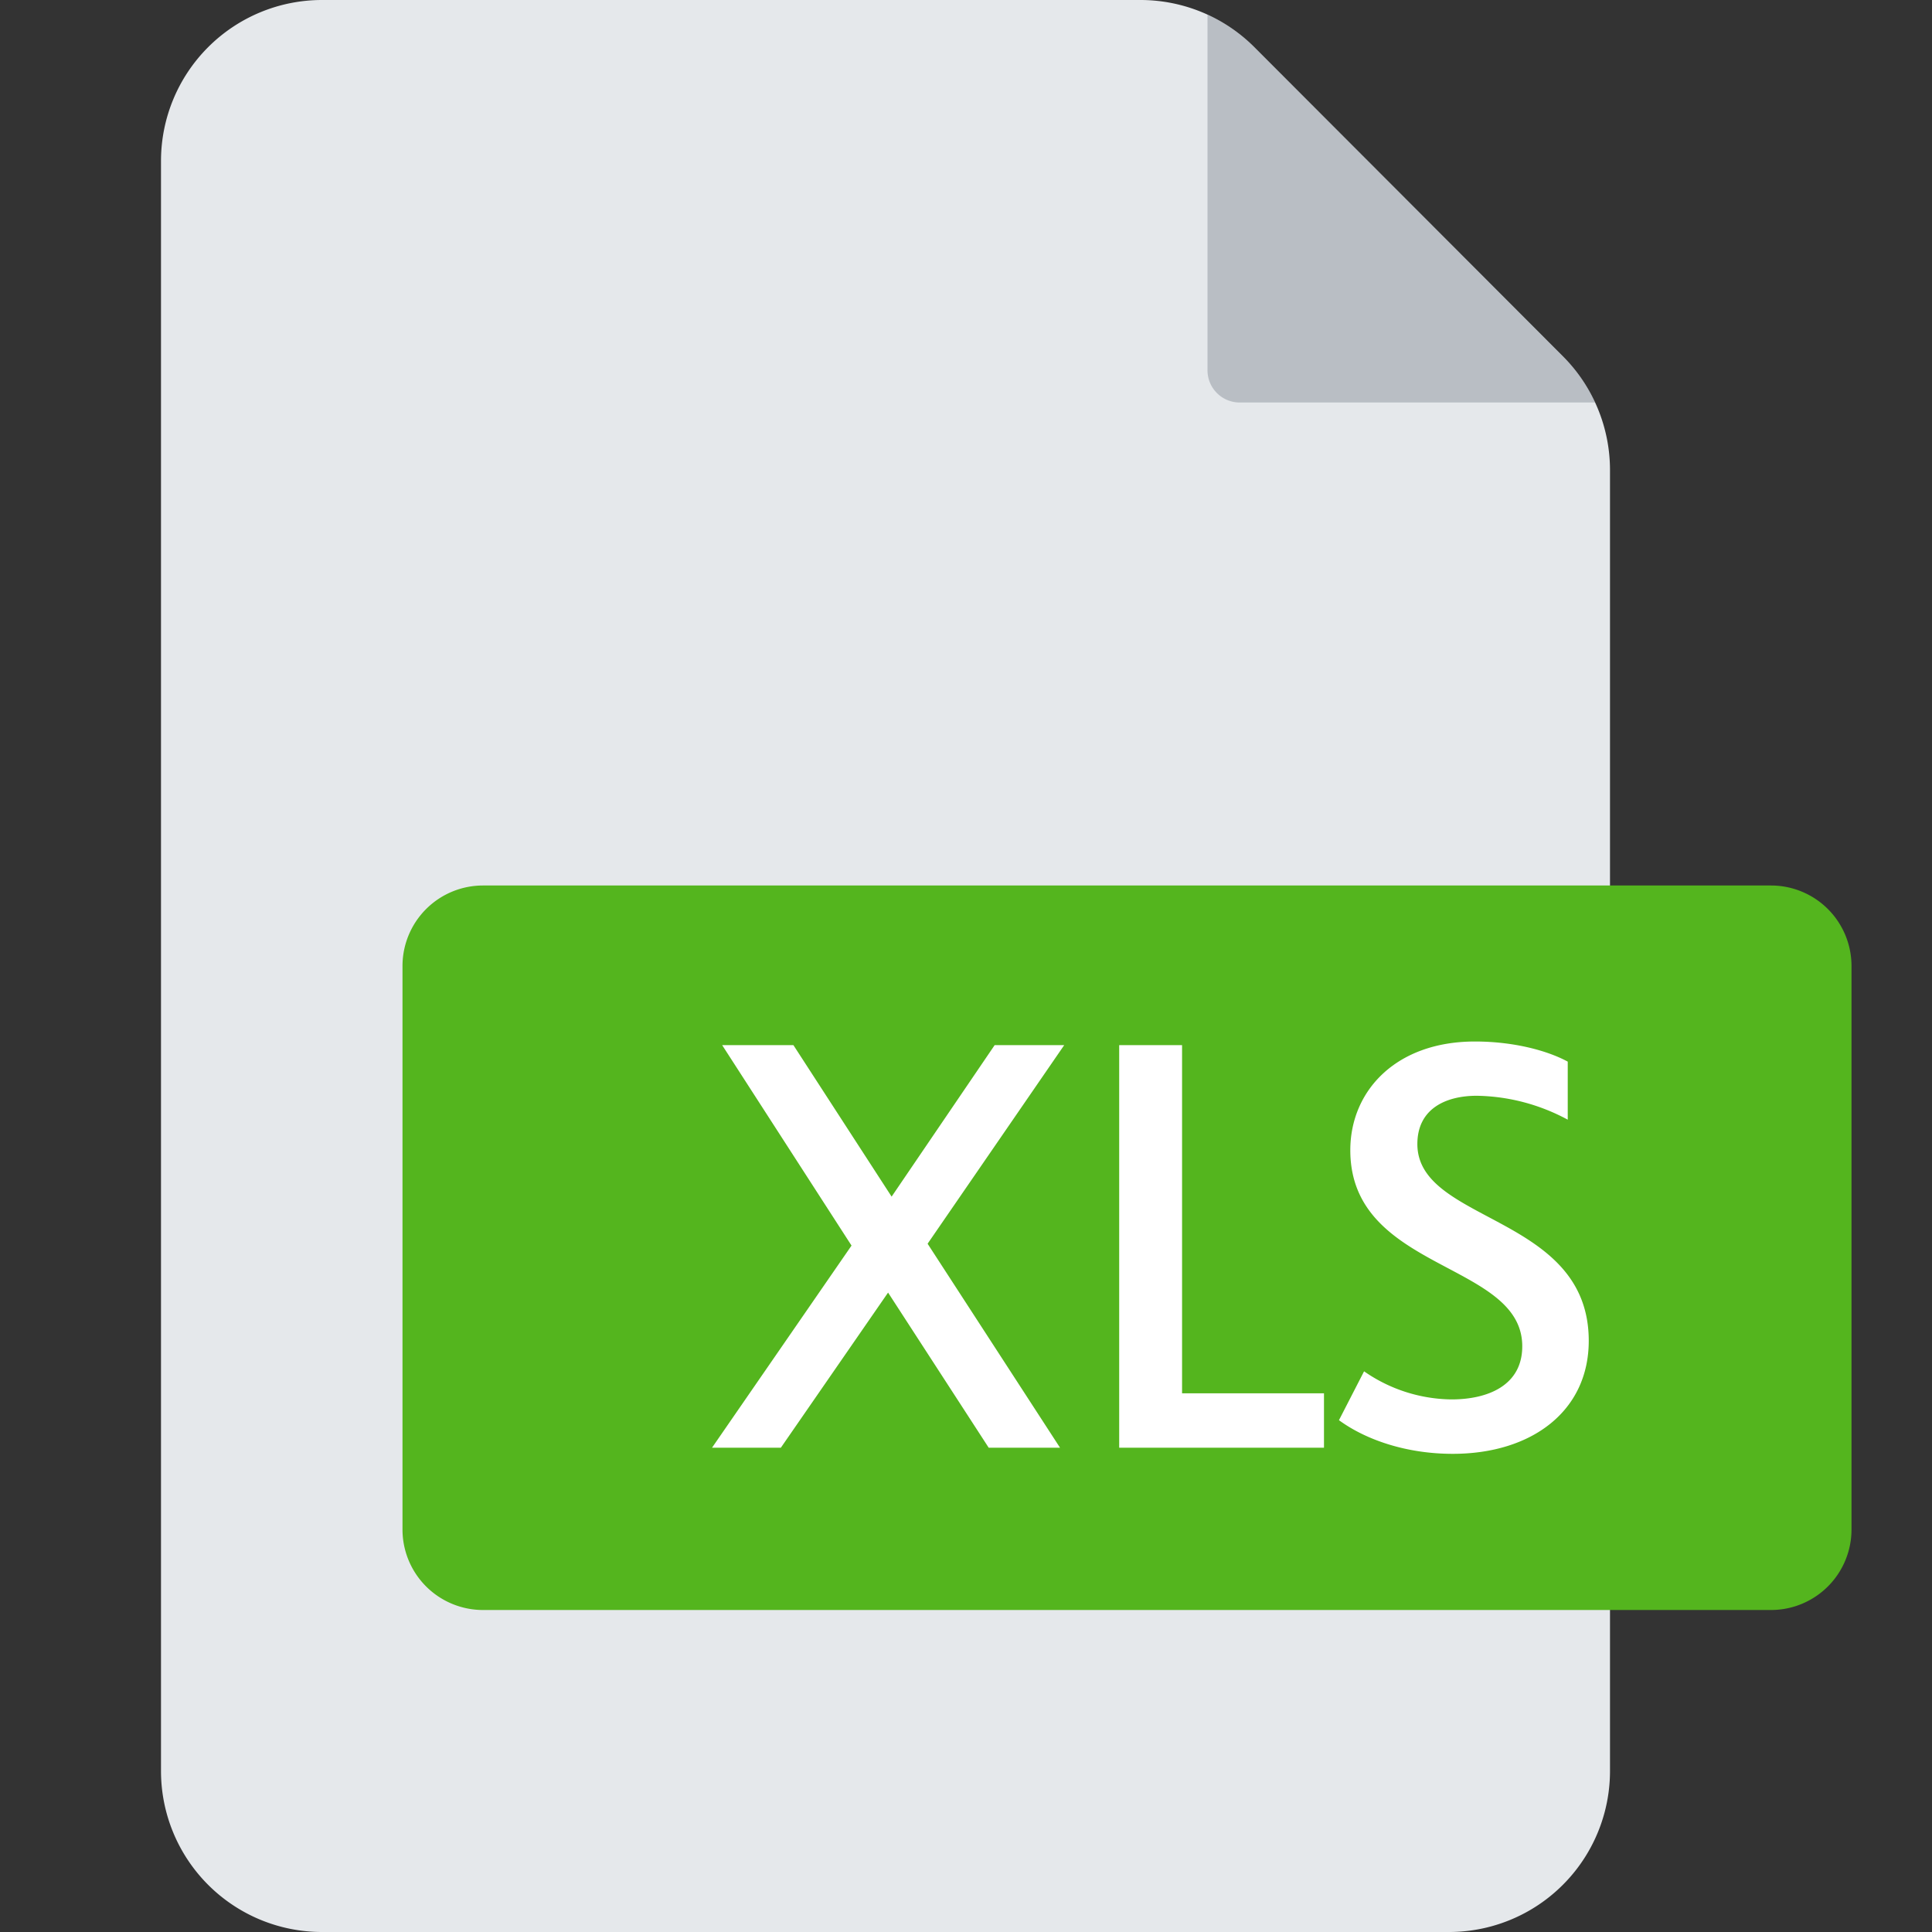 <svg xmlns="http://www.w3.org/2000/svg" fill="none" viewBox="0 0 24 24"><rect x="0" y="0" width="24" height="24" fill="#333333" stroke="none"/><path fill="#E5E8EB" fill-rule="evenodd" d="M2 2a2 2 0 0 1 2-2h10.167a2 2 0 0 1 1.416.587l3.833 3.84A2 2 0 0 1 20 5.838V22a2 2 0 0 1-2 2H4a2 2 0 0 1-2-2V2Z" clip-rule="evenodd"/><path fill="#535C69" d="M15 .182a2 2 0 0 1 .583.405l3.833 3.84c.167.167.302.362.4.573H15.4a.4.4 0 0 1-.4-.4V.182Z" opacity=".3"/><path fill="#54B51E" d="M5 12a1 1 0 0 1 1-1h16a1 1 0 0 1 1 1v7a1 1 0 0 1-1 1H6a1 1 0 0 1-1-1v-7Z"/><path fill="#fff" fill-rule="evenodd" d="M8.845 17.984H9.7l1.332-1.927 1.25 1.927h.886l-1.645-2.534 1.697-2.467h-.864l-1.28 1.882-1.22-1.882h-.885l1.607 2.49-1.733 2.511Zm5.058 0h2.544v-.676h-1.763v-4.325h-.781v5.001Zm2.73-.342c.342.25.848.418 1.413.418.983 0 1.69-.532 1.69-1.404 0-1.571-2.129-1.457-2.129-2.444 0-.447.365-.6.737-.6.395.006.782.108 1.131.297v-.721c-.253-.137-.67-.25-1.153-.25-.982 0-1.548.614-1.548 1.35 0 1.51 2.136 1.381 2.136 2.436 0 .485-.424.66-.879.66a1.935 1.935 0 0 1-1.086-.349l-.312.607Z" clip-rule="evenodd"/></svg>